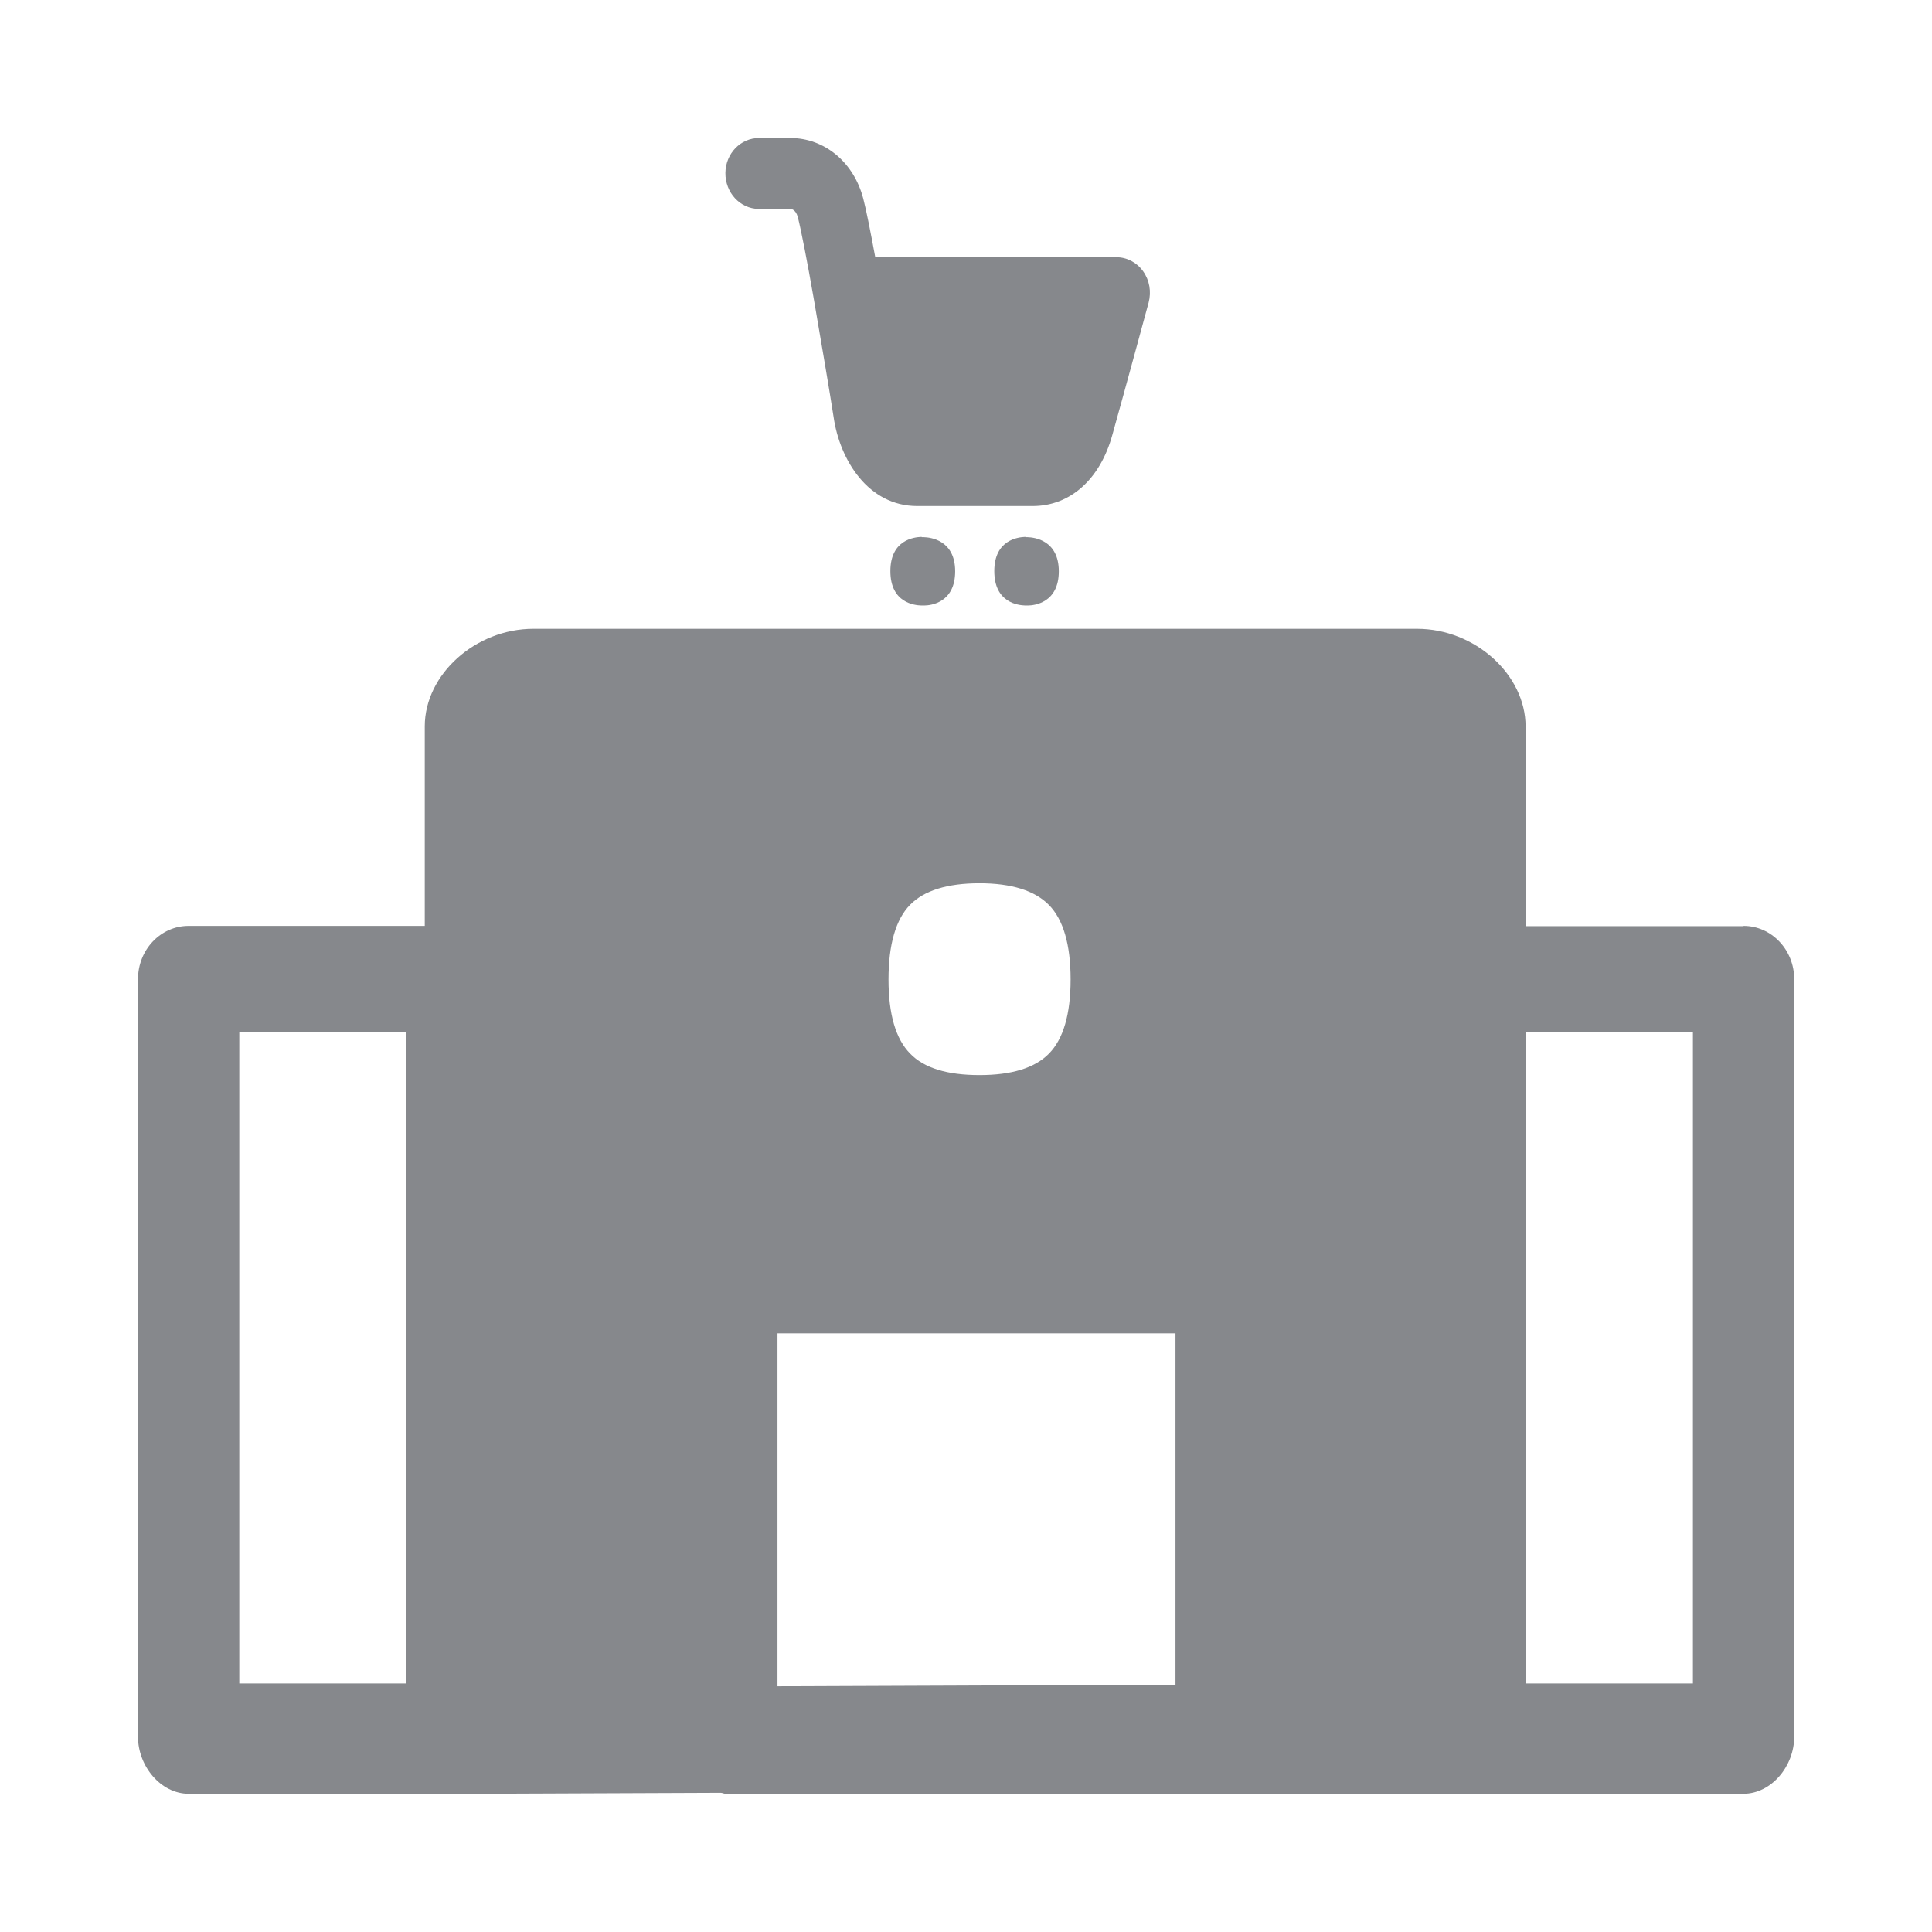 <svg width="28" height="28" viewBox="0 0 28 28" fill="none" xmlns="http://www.w3.org/2000/svg">
<path fill-rule="evenodd" clip-rule="evenodd" d="M10.995 3.028C10.725 3.024 10.51 2.792 10.513 2.505C10.517 2.225 10.732 2 11.002 2H11.453C11.951 2 12.374 2.352 12.511 2.878C12.556 3.048 12.617 3.363 12.685 3.728H16.179C16.332 3.728 16.476 3.803 16.568 3.933C16.66 4.063 16.688 4.227 16.647 4.384C16.647 4.384 16.305 5.647 16.121 6.303C15.943 6.948 15.509 7.334 14.966 7.334H13.293C12.583 7.334 12.17 6.665 12.081 6.043C12.026 5.688 11.907 4.985 11.797 4.349C11.794 4.339 11.794 4.329 11.791 4.315C11.702 3.806 11.613 3.345 11.562 3.144C11.531 3.031 11.459 3.024 11.442 3.024C11.203 3.031 10.995 3.028 10.995 3.028ZM13.358 7.785H13.392C13.484 7.788 13.843 7.826 13.843 8.28C13.843 8.738 13.484 8.775 13.396 8.775H13.351C13.255 8.772 12.904 8.738 12.904 8.277C12.904 7.819 13.255 7.785 13.348 7.781H13.358V7.785ZM14.861 7.785H14.895C14.987 7.788 15.345 7.826 15.345 8.28C15.345 8.738 14.987 8.775 14.898 8.775H14.857C14.761 8.772 14.41 8.738 14.41 8.277C14.41 7.819 14.761 7.785 14.854 7.781H14.861V7.785ZM22.114 24.398H24.535V14.963H22.114V24.398ZM17.036 24.416V19.324H11.268V24.439L17.036 24.416ZM13.191 13.112C12.982 13.324 12.877 13.689 12.877 14.195C12.877 14.7 12.982 15.059 13.191 15.27C13.392 15.479 13.73 15.581 14.195 15.581C14.659 15.581 14.997 15.479 15.202 15.27C15.41 15.059 15.516 14.7 15.516 14.195C15.516 13.689 15.41 13.327 15.202 13.116C14.997 12.907 14.659 12.801 14.195 12.801C13.73 12.801 13.392 12.907 13.191 13.112ZM3.468 24.398H5.89V14.963H3.468V24.398ZM25.269 13.419C25.672 13.419 26.003 13.764 26.003 14.191V25.17C26.003 25.597 25.672 25.997 25.266 25.997H18.012L17.767 26H10.53C10.5 26 10.479 25.986 10.448 25.983L6.19 26H6.187C6.088 26 5.736 25.997 5.736 25.997H2.734C2.331 25.997 2 25.597 2 25.17V14.191C2 13.764 2.328 13.419 2.734 13.419H6.156V10.527C6.156 9.772 6.894 9.113 7.73 9.113H20.536C21.376 9.113 22.11 9.776 22.11 10.53V13.423H25.269V13.419Z" fill="#86888C"/>
</svg>

